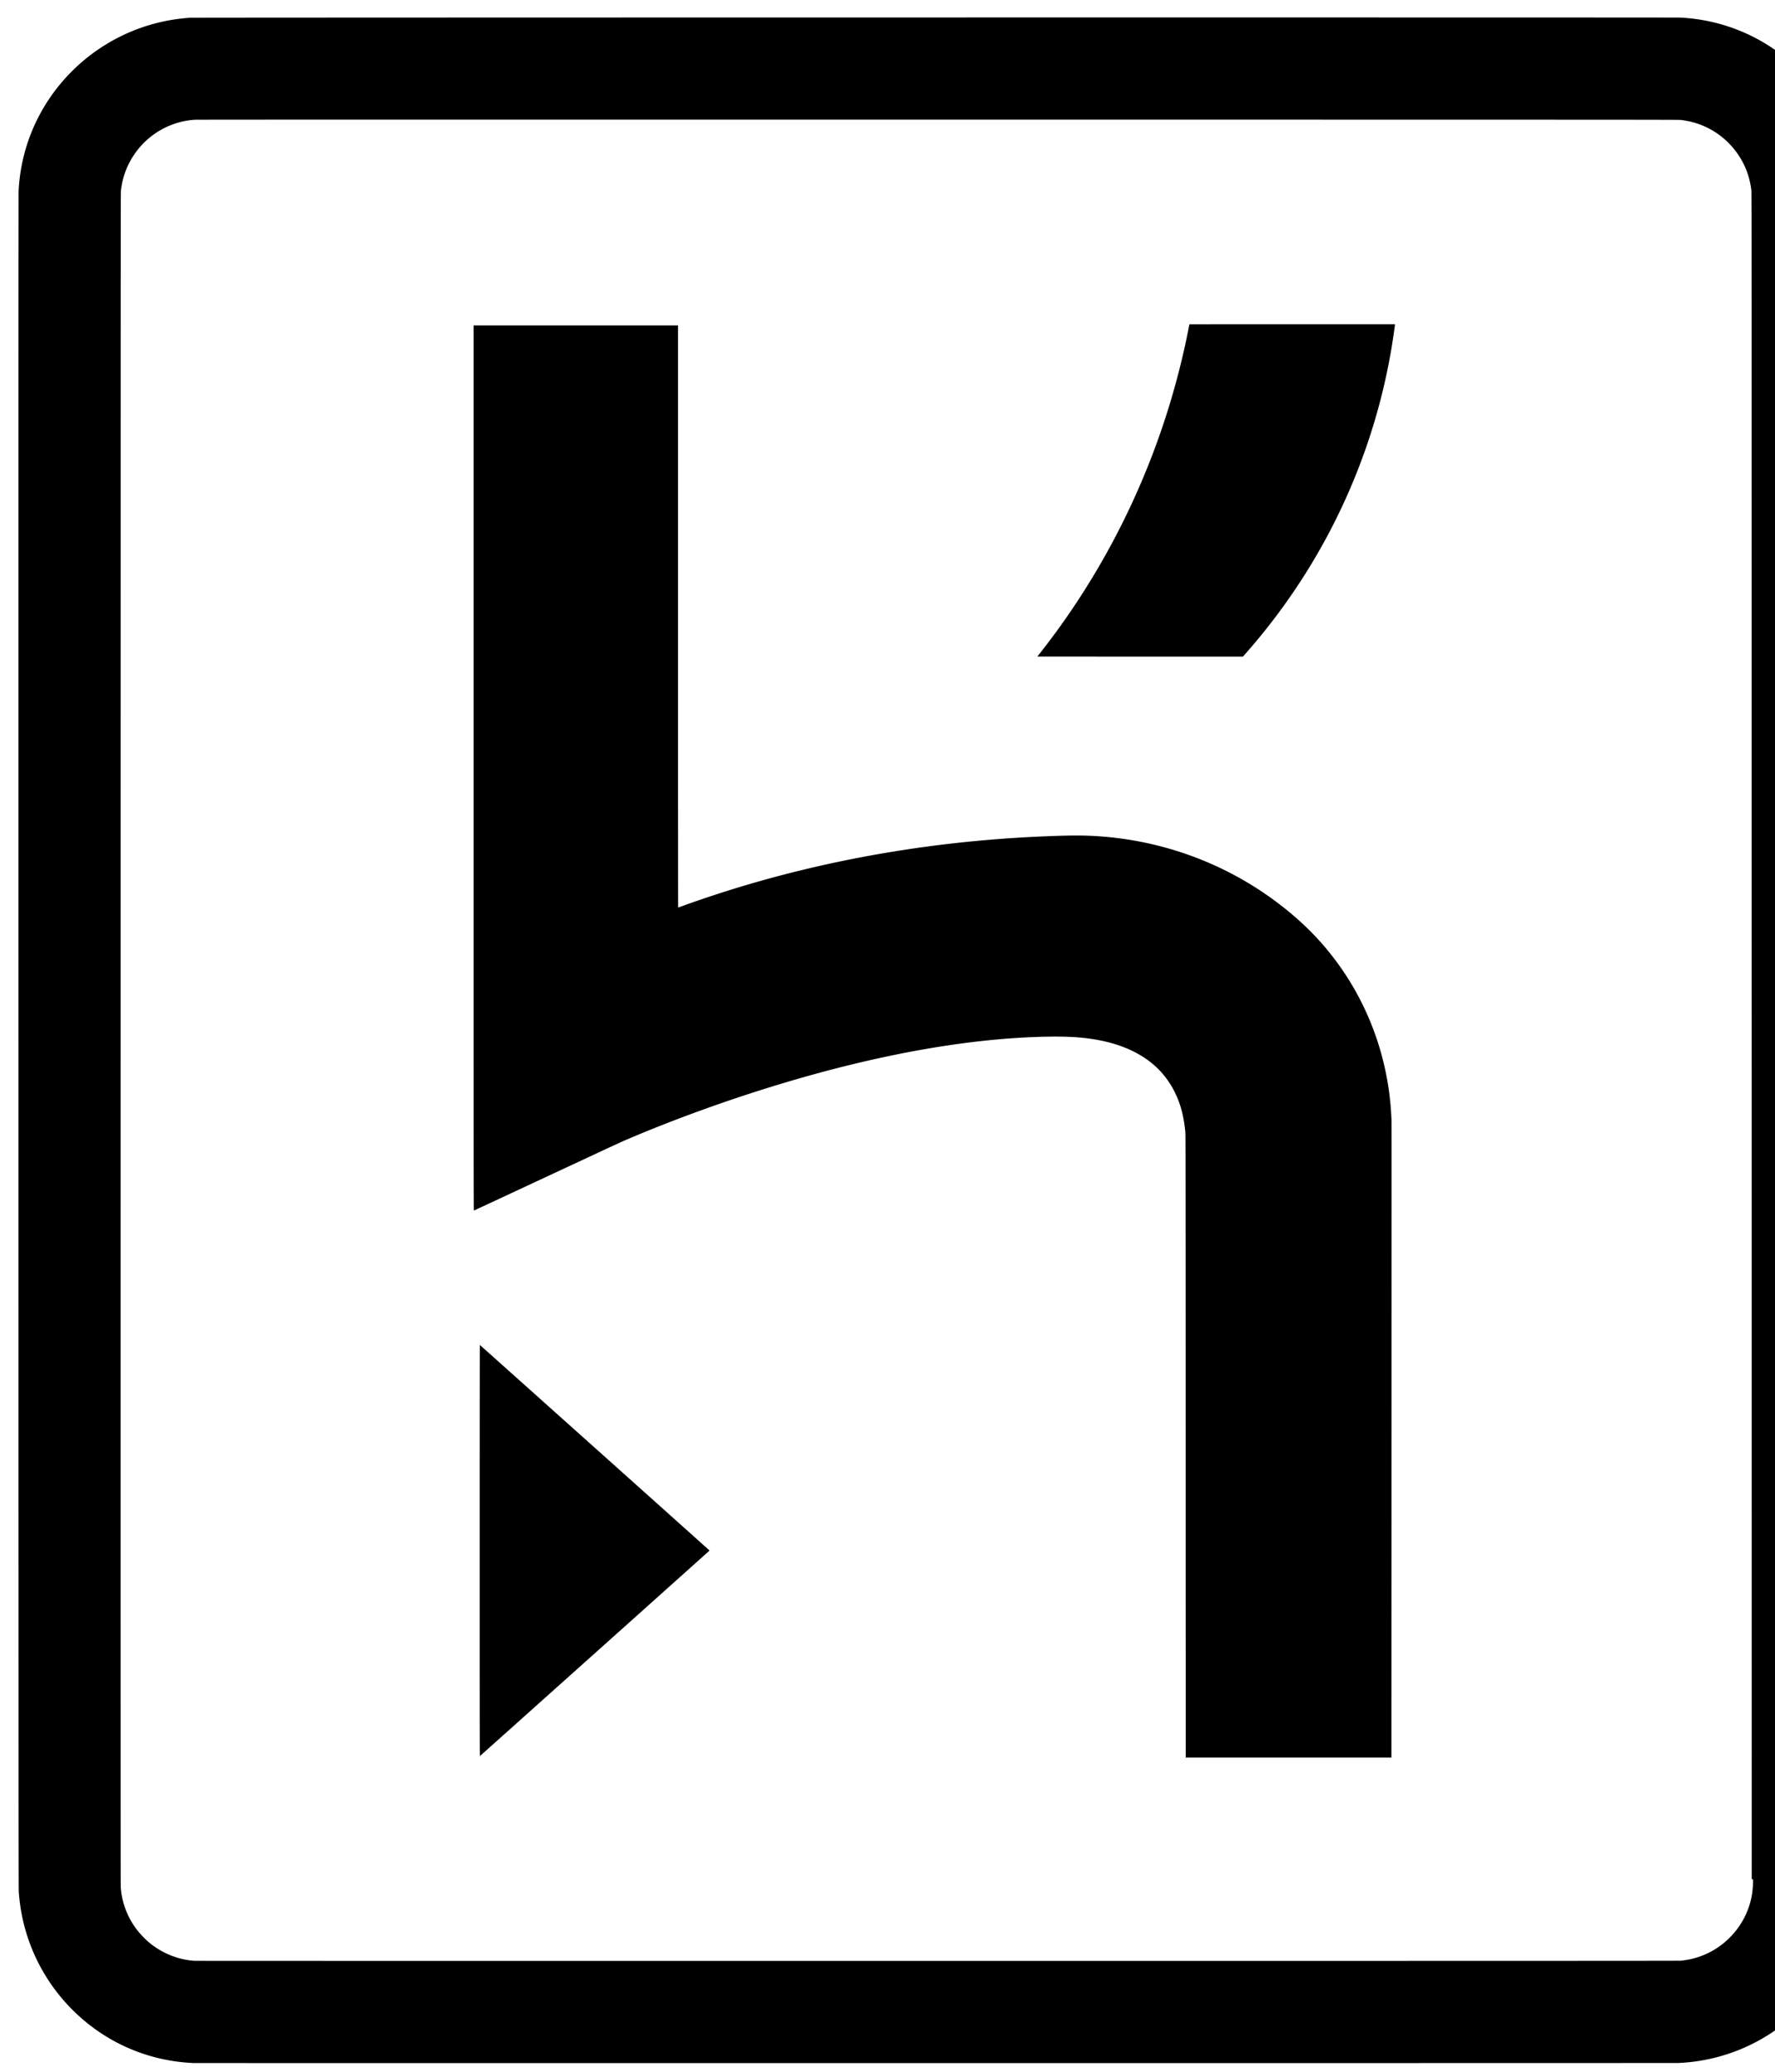 <svg xmlns="http://www.w3.org/2000/svg" viewBox="0 0 1536 1792" fill="currentColor"><path d="M167.5 1784.46c-39.608-1.701-76.39-17.803-104.516-45.757-25.032-24.877-41.086-57.226-45.693-92.07-.337-2.553-.642-5.435-.992-9.388-.238-2.684-.254-42.607-.299-735.9-.038-525.247-.002-733.95.111-736.192.389-7.695 1.263-14.9 2.713-22.344 7.087-36.374 27.037-69.229 56.292-92.706 24.312-19.51 53.695-31.435 84.67-34.363a867.88 867.88 0 0 1 4.366-.401c2.724-.241 1284.927-.36 1289.845-.12 34.099 1.665 66.41 14.23 92.646 36.025 5.337 4.434 12.415 11.235 16.822 16.163 19.295 21.577 32.199 47.333 37.774 75.394 1.712 8.618 2.627 16.512 2.98 25.7.199 5.189.199 1458.383 0 1463.65-1.018 26.946-8.43 52.036-22.165 75.038-8.945 14.98-20.917 28.983-34.392 40.23-23.005 19.201-50.487 31.433-79.98 35.598-4.727.667-9.59 1.119-14.994 1.393-2.487.126-1282.26.175-1285.187.048zm1287.153-88.526c6.074-.727 10.03-1.558 14.731-3.095 10.587-3.461 19.624-9.038 27.558-17.006 10.79-10.835 17.615-24.74 19.495-39.718.348-2.77.63-7.41.564-9.278l-.048-1.31-.546-.048-.546-.048-.038-729.596c-.038-688.597-.058-729.697-.292-731.483-1.52-11.508-5.024-21.018-11.1-30.132-7.903-11.856-18.983-20.842-32.09-26.026-5.572-2.205-11.007-3.564-17.685-4.423-1.96-.252-26.687-.263-642.885-.307-466.16-.032-641.501-.002-643.249.116-27.1 1.812-50.51 19.352-60.05 44.994-1.767 4.746-3.01 9.994-3.81 16.07-.235 1.782-.253 44.194-.299 733.498-.038 526.268 0 732.258.109 733.928.917 13.448 5.664 26.098 13.824 36.84 2.969 3.908 7.554 8.683 11.143 11.606 11.253 9.163 24.623 14.513 38.791 15.521.921.067 290.416.108 643.322.095 497.379-.02 641.974-.067 643.103-.198zm-428.655-445.126c-.038-254.192-.058-269.543-.294-271.878-1.394-13.696-4.015-23.704-8.787-33.552-1.769-3.652-3.013-5.837-5.219-9.17-4.753-7.182-10.397-13.18-17.32-18.404-15.398-11.622-36.16-18.52-61.792-20.528-10.334-.81-24.166-.861-40.54-.15-76.101 3.307-165.748 22.176-262.67 55.287-29.786 10.175-61.18 22.176-86.611 33.11-6.602 2.838-7.851 3.416-70.526 32.64-34.026 15.866-61.98 28.881-62.12 28.923-.242.076-.254-18.225-.254-382.776V281.459h176.86v251.753c0 144.614.058 251.754.129 251.754.066 0 1.495-.499 3.166-1.107 14.062-5.119 30.717-10.686 46.052-15.395 85.539-26.264 176.137-41.434 269.586-45.14 21.003-.834 31.6-.853 43.742-.077 56.515 3.606 110.411 23.375 155.17 56.916 22.159 16.604 39.43 34.057 54.33 54.903 27.464 38.42 43.187 84.48 45.159 132.292.184 4.492.174-29.05.086 282.941l-.076 269.913h-178.02zm-610.893 90.368c0-119.863.048-177.876.147-177.815.355.22 198.766 177.7 198.766 177.798 0 .086-197.619 176.87-198.668 177.723-.23.188-.245-10.869-.245-177.706zM898.768 566.51c4.105-5.155 11.005-14.224 15.421-20.27 25.426-34.8 47.727-72.757 65.811-112.011 20.227-43.904 35.404-89.234 45.765-136.685.86-3.939 3.476-16.745 3.476-17.017 0-.048 40.023-.087 88.94-.087h88.94v.328c0 .984-1.686 12.533-2.852 19.542-11.378 68.404-36.138 133.996-72.914 193.163-15.429 24.824-33.208 48.805-52.112 70.29-1.681 1.912-3.178 3.631-3.324 3.821l-.267.345H897.638z"/></svg>